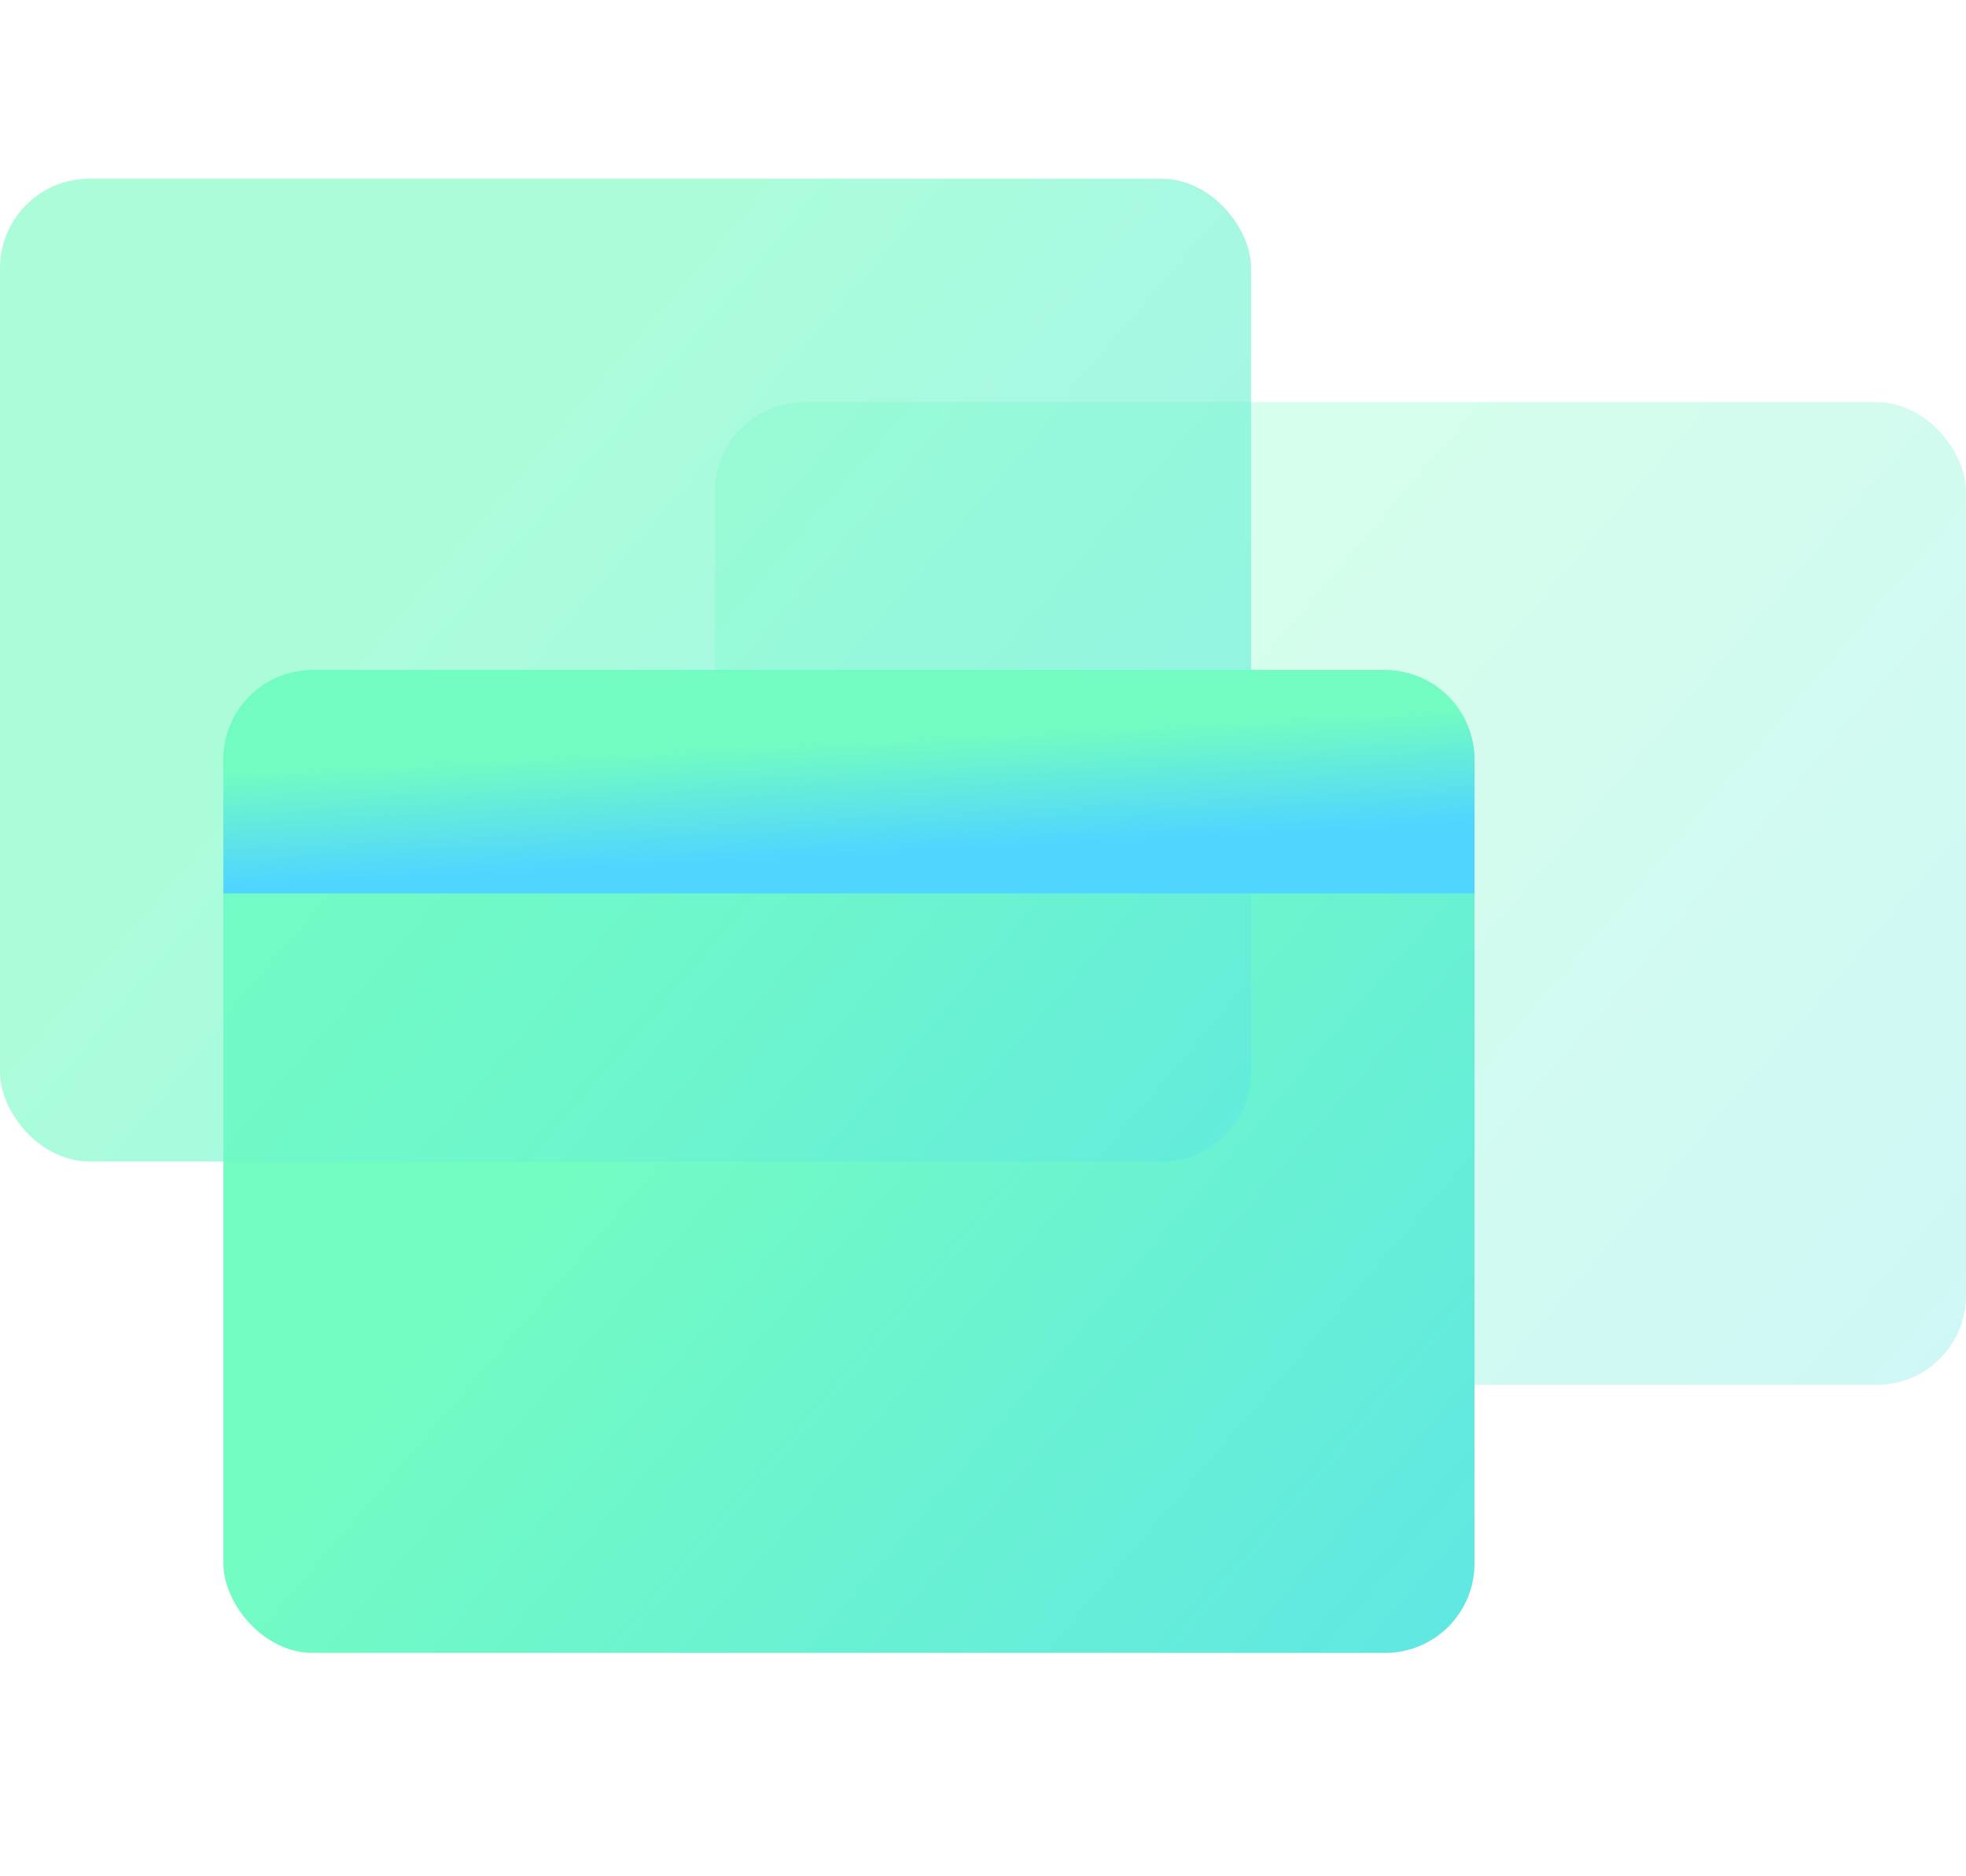 <svg width="44" height="42" viewBox="0 0 44 42" fill="none" xmlns="http://www.w3.org/2000/svg">
<rect opacity="0.3" x="16" y="9" width="28" height="22" rx="2" fill="url(#paint0_linear_81_3209)"/>
<rect x="5" y="15" width="28" height="22" rx="2" fill="url(#paint1_linear_81_3209)"/>
<rect opacity="0.6" y="4" width="28" height="22" rx="2" fill="url(#paint2_linear_81_3209)"/>
<path d="M5 17C5 15.895 5.895 15 7 15H31C32.105 15 33 15.895 33 17V20H5V17Z" fill="url(#paint3_linear_81_3209)"/>
<defs>
<linearGradient id="paint0_linear_81_3209" x1="16" y1="9" x2="57.081" y2="44.174" gradientUnits="userSpaceOnUse">
<stop offset="0.242" stop-color="#73FCC2"/>
<stop offset="1" stop-color="#50D5FF"/>
</linearGradient>
<linearGradient id="paint1_linear_81_3209" x1="5" y1="15" x2="46.081" y2="50.174" gradientUnits="userSpaceOnUse">
<stop offset="0.242" stop-color="#73FCC2"/>
<stop offset="1" stop-color="#50D5FF"/>
</linearGradient>
<linearGradient id="paint2_linear_81_3209" x1="0" y1="4" x2="41.081" y2="39.174" gradientUnits="userSpaceOnUse">
<stop offset="0.242" stop-color="#73FCC2"/>
<stop offset="1" stop-color="#50D5FF"/>
</linearGradient>
<linearGradient id="paint3_linear_81_3209" x1="5" y1="15" x2="5.489" y2="24.505" gradientUnits="userSpaceOnUse">
<stop offset="0.242" stop-color="#73FCC2"/>
<stop offset="0.507" stop-color="#50D5FF"/>
</linearGradient>
</defs>
</svg>
